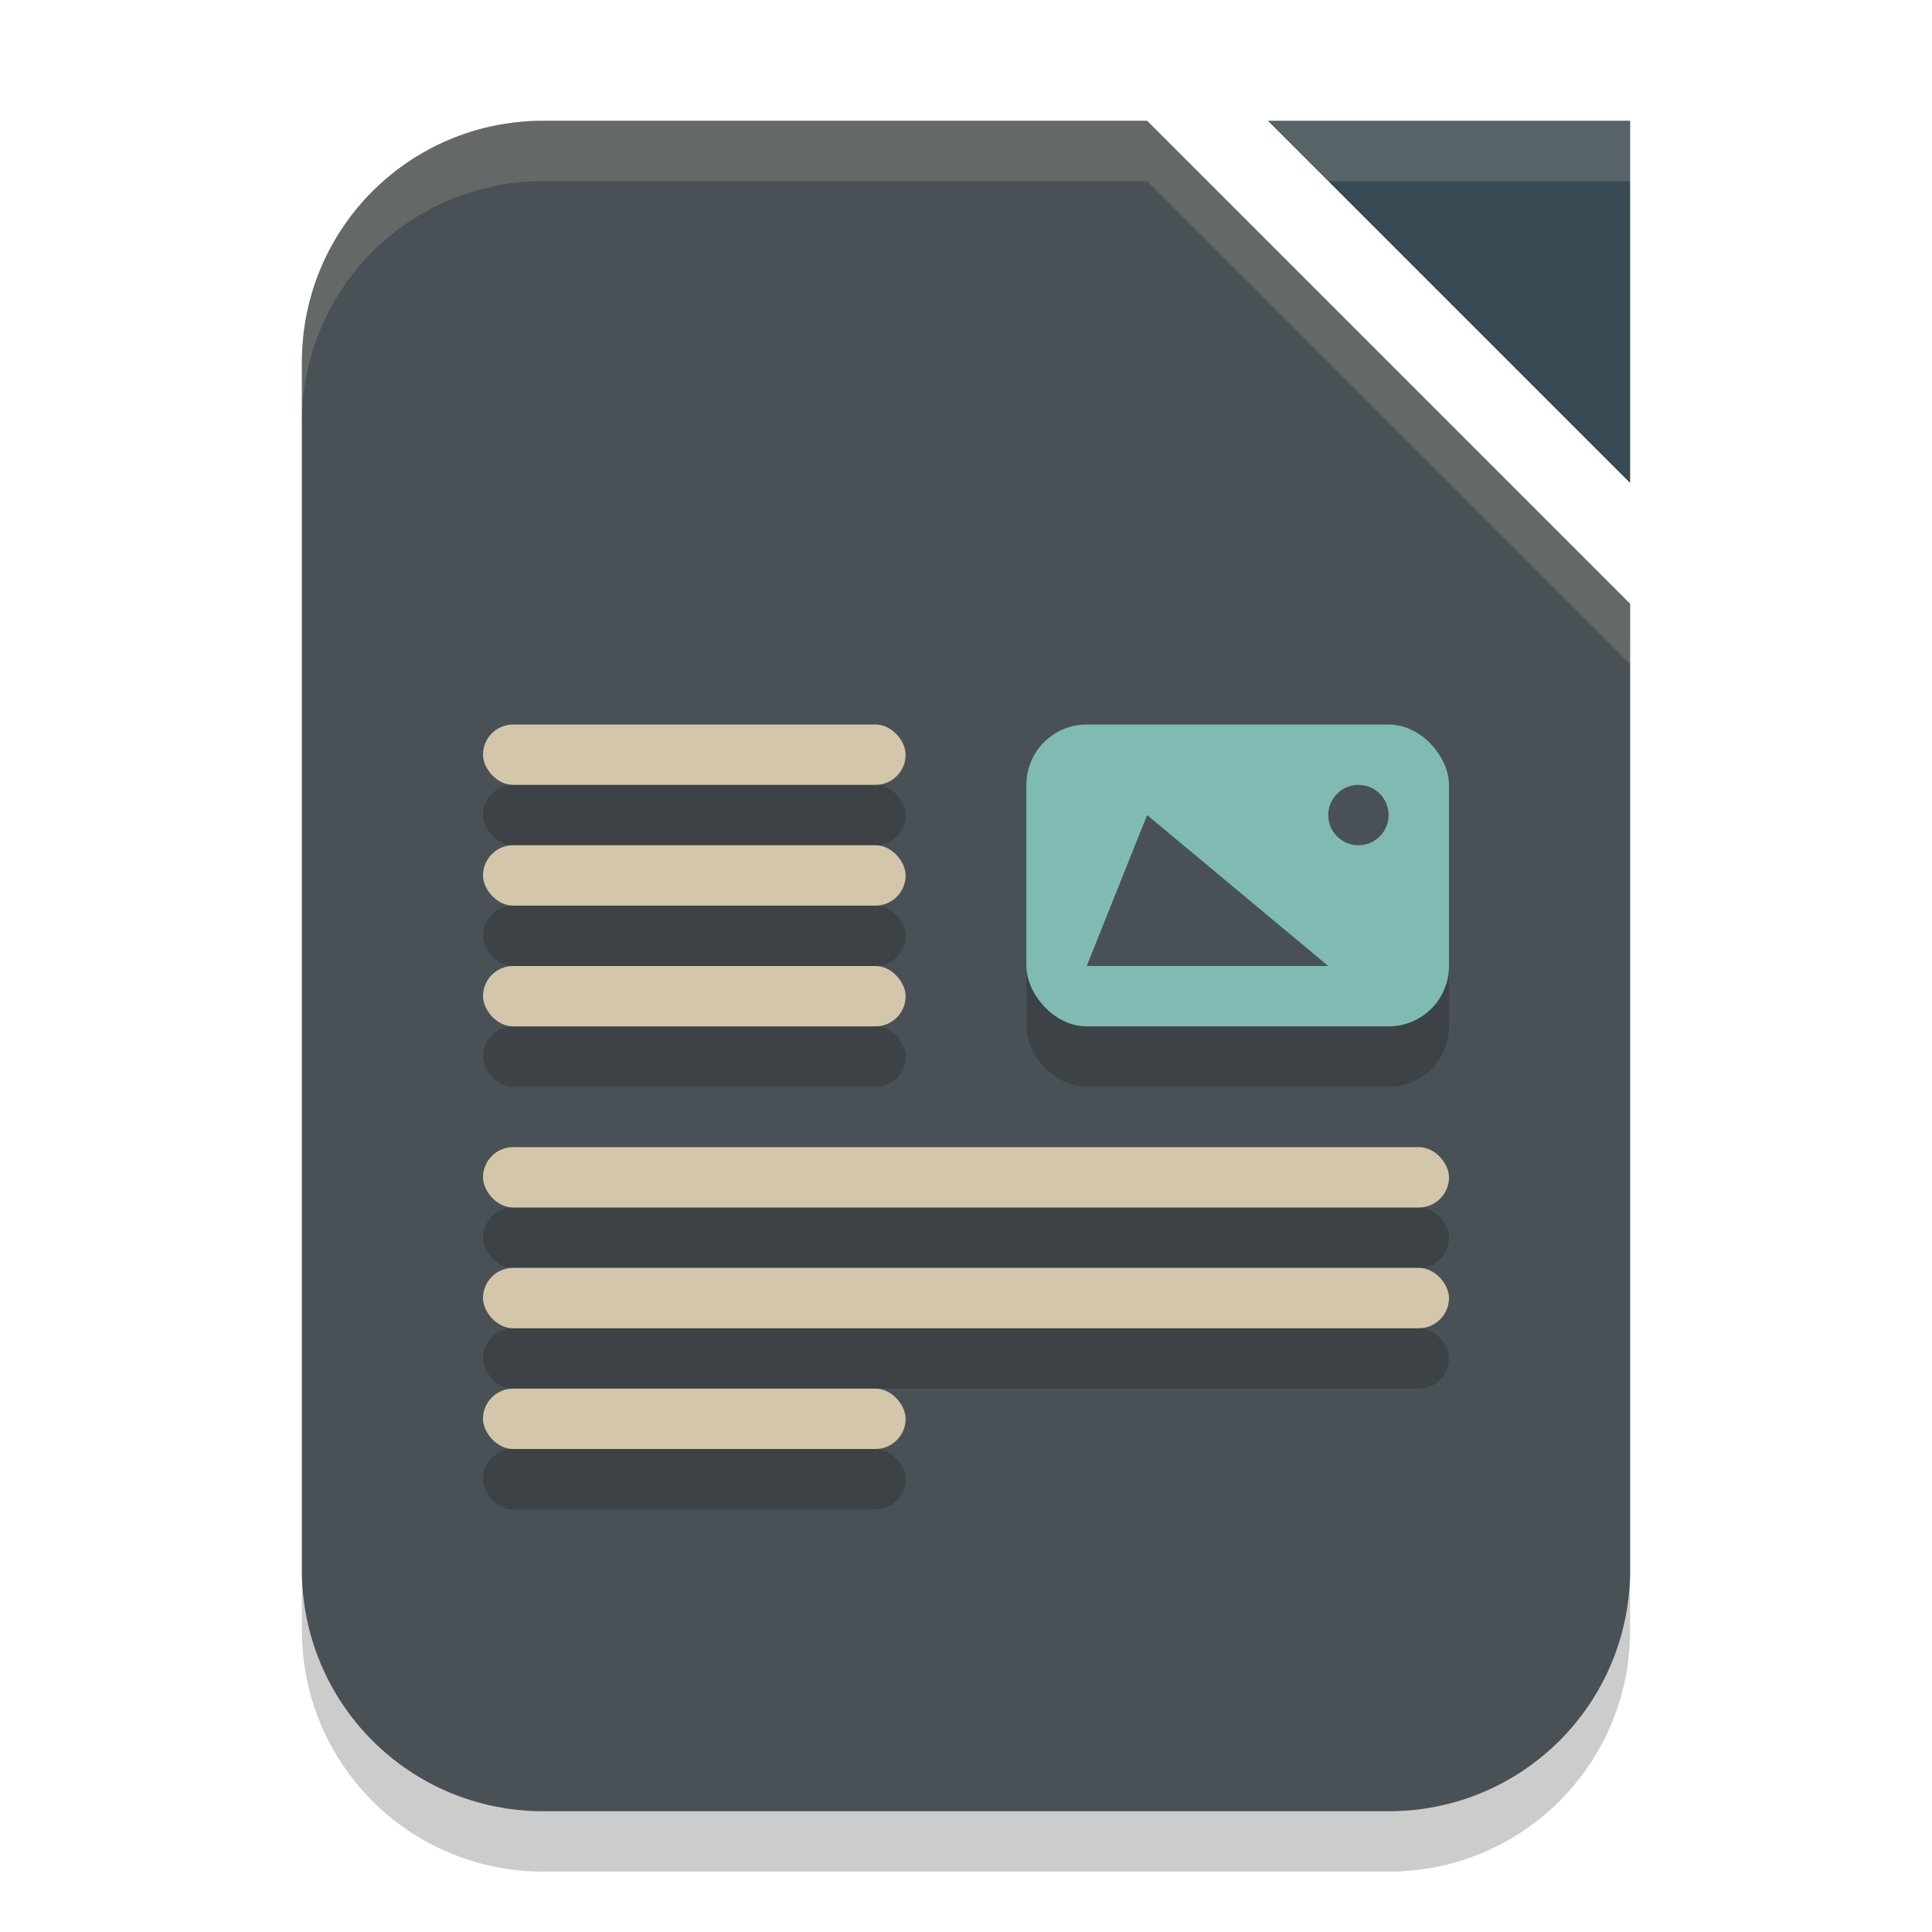 <svg xmlns="http://www.w3.org/2000/svg" width="32" height="32" version="1.1">
 <path style="opacity:0.2" d="M 9,3 H 19 L 27,11 V 27 C 27,29.216 25.216,31 23,31 H 9 C 6.784,31 5,29.216 5,27 V 7 C 5,4.784 6.784,3 9,3 Z"/>
 <path style="fill:#495156" d="m 9,2 h 10 l 8,8 v 16 c 0,2.216 -1.784,4 -4,4 H 9 C 6.784,30 5,28.216 5,26 V 6 C 5,3.784 6.784,2 9,2 Z"/>
 <path style="fill:#384b55" d="m 21,2 h 6 v 6 z"/>
 <path style="opacity:0.2;fill:#d3c6aa" d="M 21,2 22,3 H 27 V 2 Z"/>
 <path style="opacity:0.2;fill:#d3c6aa" d="M 9 2 C 6.784 2 5 3.784 5 6 L 5 7 C 5 4.784 6.784 3 9 3 L 19 3 L 27 11 L 27 10 L 19 2 L 9 2 z"/>
 <g style="opacity:0.18" transform="matrix(0.5,0,0,0.5,0,1)">
  <rect width="14" height="10" x="34" y="24" rx="2" ry="2"/>
  <rect width="14" height="2" x="16" y="24" rx="1" ry="1"/>
  <rect width="14" height="2" x="16" y="28" rx="1" ry="1"/>
  <rect width="14" height="2" x="16" y="32" rx="1" ry="1"/>
  <rect width="14" height="2" x="16" y="46" rx="1" ry="1"/>
  <rect width="32" height="2" x="16" y="42" rx="1" ry="1"/>
  <rect width="32" height="2" x="16" y="38" rx="1" ry="1"/>
 </g>
 <g transform="scale(0.5)">
  <rect style="fill:#7fbbb3" width="14" height="10" x="34" y="24" rx="2" ry="2"/>
  <rect style="fill:#d3c6aa" width="14" height="2" x="16" y="24" rx="1" ry="1"/>
  <rect style="fill:#d3c6aa" width="14" height="2" x="16" y="28" rx="1" ry="1"/>
  <rect style="fill:#d3c6aa" width="14" height="2" x="16" y="32" rx="1" ry="1"/>
  <rect style="fill:#d3c6aa" width="14" height="2" x="16" y="46" rx="1" ry="1"/>
  <rect style="fill:#d3c6aa" width="32" height="2" x="16" y="42" rx="1" ry="1"/>
  <rect style="fill:#d3c6aa" width="32" height="2" x="16" y="38" rx="1" ry="1"/>
  <circle style="fill:#495156" cx="45" cy="27" r="1"/>
  <path style="fill:#495156" d="M 36,32 38,27 44,32 Z"/>
 </g>
</svg>
